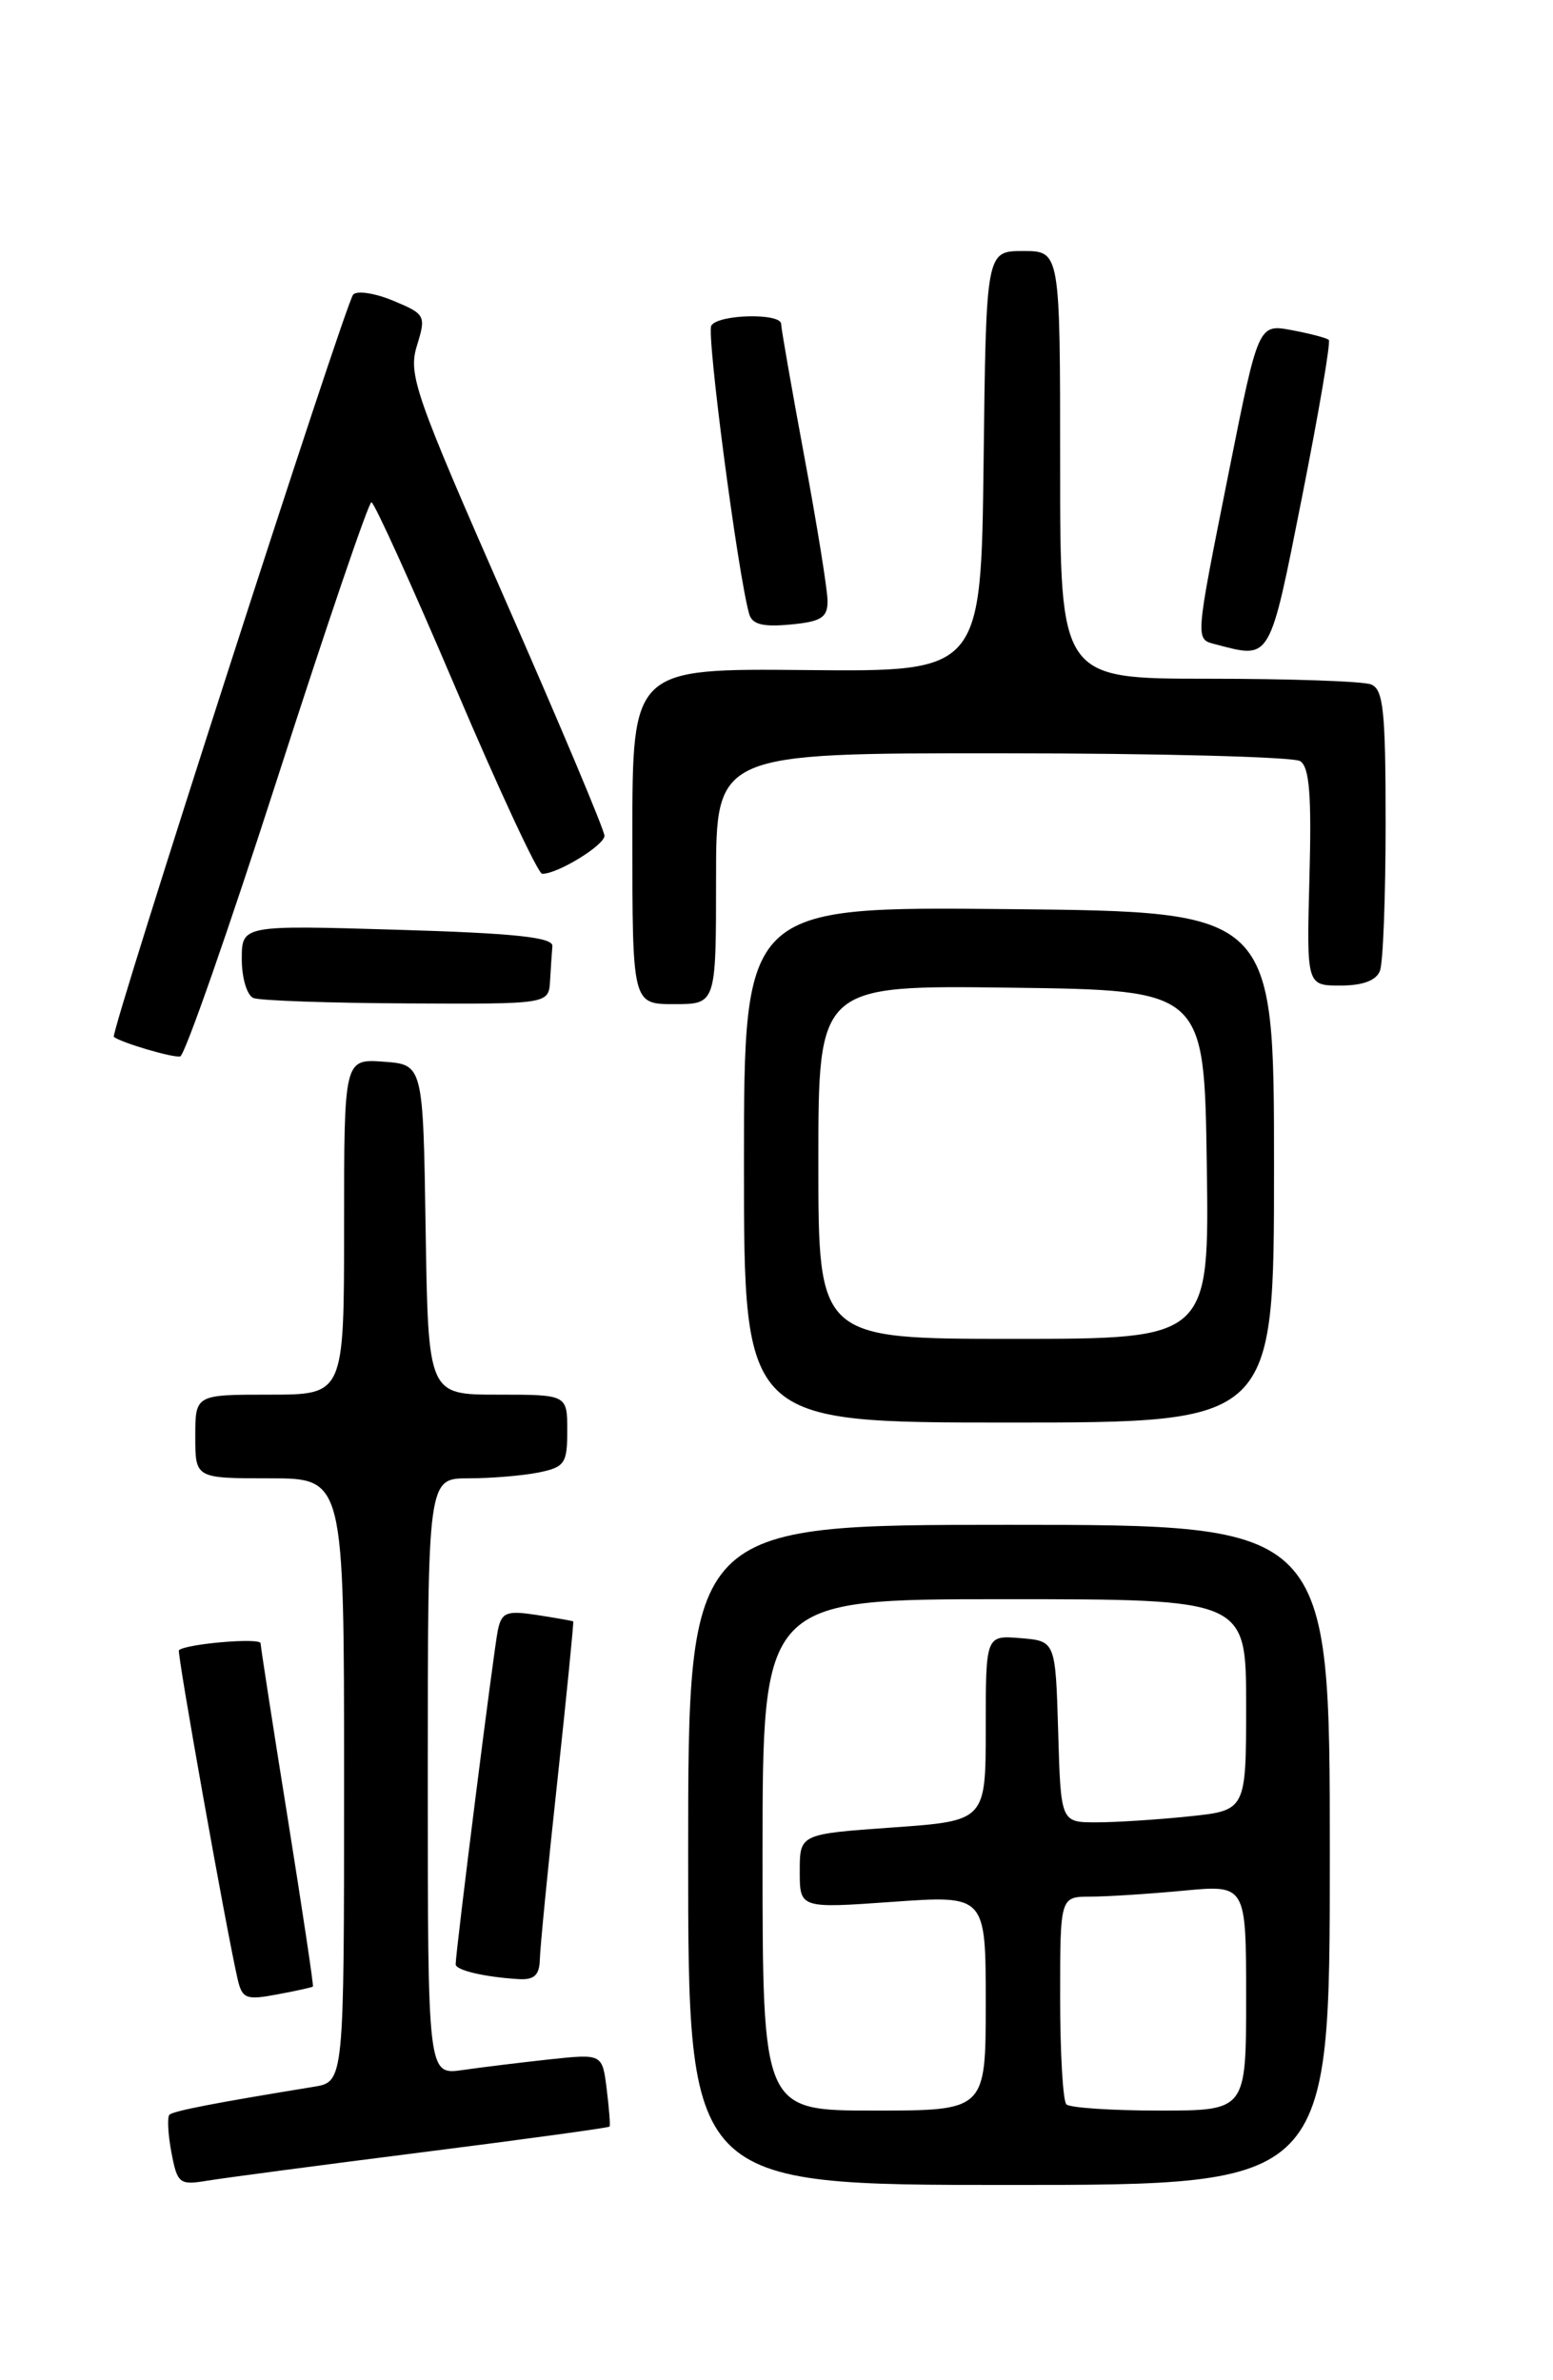 <?xml version="1.0" encoding="UTF-8" standalone="no"?>
<!DOCTYPE svg PUBLIC "-//W3C//DTD SVG 1.1//EN" "http://www.w3.org/Graphics/SVG/1.1/DTD/svg11.dtd" >
<svg xmlns="http://www.w3.org/2000/svg" xmlns:xlink="http://www.w3.org/1999/xlink" version="1.1" viewBox="0 0 167 256">
 <g >
 <path fill="currentColor"
d=" M 45.44 231.48 C 56.41 230.09 65.46 228.85 65.55 228.72 C 65.64 228.60 65.50 226.79 65.24 224.69 C 64.77 220.89 64.77 220.89 59.13 221.49 C 56.04 221.83 51.81 222.34 49.75 222.64 C 46.00 223.18 46.00 223.18 46.00 191.09 C 46.00 159.00 46.00 159.00 50.38 159.00 C 52.78 159.00 56.16 158.72 57.88 158.38 C 60.73 157.80 61.00 157.41 61.00 153.88 C 61.00 150.00 61.00 150.00 53.52 150.00 C 46.05 150.00 46.05 150.00 45.77 132.25 C 45.50 114.50 45.50 114.50 41.25 114.19 C 37.00 113.89 37.00 113.89 37.00 131.94 C 37.00 150.00 37.00 150.00 29.00 150.00 C 21.00 150.00 21.00 150.00 21.00 154.50 C 21.00 159.00 21.00 159.00 29.00 159.00 C 37.00 159.00 37.00 159.00 37.00 191.45 C 37.00 223.91 37.00 223.91 33.75 224.44 C 23.25 226.15 18.62 227.04 18.22 227.45 C 17.97 227.70 18.06 229.52 18.43 231.49 C 19.07 234.87 19.29 235.04 22.30 234.54 C 24.06 234.25 34.47 232.87 45.44 231.48 Z  M 143.00 199.50 C 143.00 164.00 143.00 164.00 108.50 164.00 C 74.00 164.00 74.00 164.00 74.00 199.50 C 74.00 235.00 74.00 235.00 108.50 235.00 C 143.00 235.00 143.00 235.00 143.00 199.50 Z  M 33.65 213.66 C 33.74 213.57 32.51 205.40 30.93 195.50 C 29.34 185.60 28.04 177.16 28.02 176.74 C 28.00 176.12 20.13 176.78 19.24 177.48 C 19.00 177.67 24.30 207.37 25.55 212.85 C 26.04 214.97 26.46 215.14 29.79 214.51 C 31.83 214.13 33.57 213.75 33.65 213.66 Z  M 58.05 210.75 C 58.08 209.51 58.92 200.85 59.94 191.50 C 60.95 182.15 61.71 174.45 61.64 174.39 C 61.56 174.33 59.81 174.02 57.75 173.70 C 54.48 173.20 53.95 173.40 53.54 175.31 C 53.11 177.31 49.00 209.88 49.00 211.27 C 49.00 211.91 52.12 212.64 55.75 212.86 C 57.44 212.97 58.01 212.44 58.05 210.75 Z  M 137.00 125.53 C 137.00 98.06 137.00 98.06 108.50 97.78 C 80.00 97.50 80.00 97.50 80.00 125.25 C 80.00 153.00 80.00 153.00 108.50 153.00 C 137.00 153.00 137.00 153.00 137.00 125.53 Z  M 29.83 83.71 C 35.09 67.37 39.64 54.01 39.94 54.02 C 40.25 54.04 44.33 63.03 49.00 74.01 C 53.67 84.99 57.86 93.98 58.30 93.98 C 59.93 94.02 65.00 90.91 65.00 89.89 C 65.00 89.30 60.23 77.96 54.40 64.68 C 44.61 42.38 43.88 40.29 44.83 37.19 C 45.83 33.95 45.75 33.79 42.30 32.35 C 40.34 31.53 38.40 31.23 37.98 31.68 C 37.15 32.57 11.81 111.18 12.24 111.52 C 13.04 112.15 18.63 113.80 19.38 113.62 C 19.87 113.51 24.57 100.04 29.83 83.71 Z  M 59.15 105.50 C 59.23 104.12 59.34 102.44 59.40 101.75 C 59.47 100.81 55.29 100.37 42.75 100.00 C 26.00 99.50 26.00 99.50 26.00 103.17 C 26.00 105.18 26.56 107.06 27.25 107.34 C 27.94 107.62 35.36 107.88 43.75 107.92 C 59.00 108.00 59.00 108.00 59.15 105.50 Z  M 77.00 94.50 C 77.00 81.00 77.00 81.00 107.75 81.02 C 124.66 81.02 139.09 81.41 139.81 81.86 C 140.81 82.49 141.05 85.54 140.81 94.35 C 140.50 106.00 140.50 106.00 144.14 106.00 C 146.54 106.00 147.99 105.46 148.39 104.42 C 148.73 103.55 149.00 96.40 149.00 88.53 C 149.00 76.40 148.76 74.12 147.42 73.61 C 146.55 73.27 138.67 73.00 129.92 73.00 C 114.00 73.00 114.00 73.00 114.00 50.00 C 114.00 27.00 114.00 27.00 110.02 27.00 C 106.04 27.00 106.04 27.00 105.77 49.63 C 105.50 72.25 105.50 72.25 86.75 72.07 C 68.00 71.89 68.00 71.89 68.00 89.94 C 68.00 108.00 68.00 108.00 72.50 108.00 C 77.00 108.00 77.00 108.00 77.00 94.50 Z  M 140.01 53.47 C 141.81 44.39 143.11 36.78 142.89 36.56 C 142.68 36.35 140.88 35.88 138.91 35.51 C 135.32 34.84 135.32 34.84 132.16 50.67 C 128.46 69.20 128.50 68.72 130.75 69.31 C 136.70 70.87 136.48 71.24 140.01 53.47 Z  M 88.99 64.64 C 88.99 63.47 87.86 56.47 86.49 49.10 C 85.12 41.72 84.00 35.31 84.00 34.85 C 84.00 33.64 77.24 33.79 76.49 35.02 C 75.95 35.89 79.34 61.72 80.56 66.03 C 80.88 67.16 82.03 67.45 85.00 67.17 C 88.31 66.86 89.00 66.42 88.99 64.64 Z  M 82.00 199.50 C 82.00 172.00 82.00 172.00 108.00 172.00 C 134.00 172.00 134.00 172.00 134.00 183.36 C 134.00 194.72 134.00 194.72 127.85 195.36 C 124.47 195.71 119.99 196.00 117.89 196.00 C 114.07 196.00 114.07 196.00 113.79 186.25 C 113.50 176.50 113.50 176.50 109.75 176.19 C 106.00 175.88 106.00 175.88 106.00 185.86 C 106.00 195.84 106.00 195.84 96.00 196.55 C 86.00 197.26 86.00 197.26 86.00 201.26 C 86.00 205.26 86.00 205.26 96.00 204.55 C 106.00 203.84 106.00 203.84 106.00 215.42 C 106.00 227.00 106.00 227.00 94.00 227.00 C 82.00 227.00 82.00 227.00 82.00 199.50 Z  M 114.67 226.33 C 114.30 225.97 114.00 220.79 114.00 214.83 C 114.00 204.00 114.00 204.00 117.25 203.99 C 119.04 203.99 123.54 203.70 127.25 203.35 C 134.00 202.71 134.00 202.71 134.00 214.86 C 134.00 227.00 134.00 227.00 124.67 227.00 C 119.53 227.00 115.03 226.70 114.67 226.33 Z  M 88.00 124.98 C 88.00 105.96 88.00 105.96 108.75 106.23 C 129.50 106.50 129.50 106.50 129.77 125.25 C 130.04 144.00 130.04 144.00 109.02 144.00 C 88.00 144.00 88.00 144.00 88.00 124.98 Z "/>
</g>
</svg>